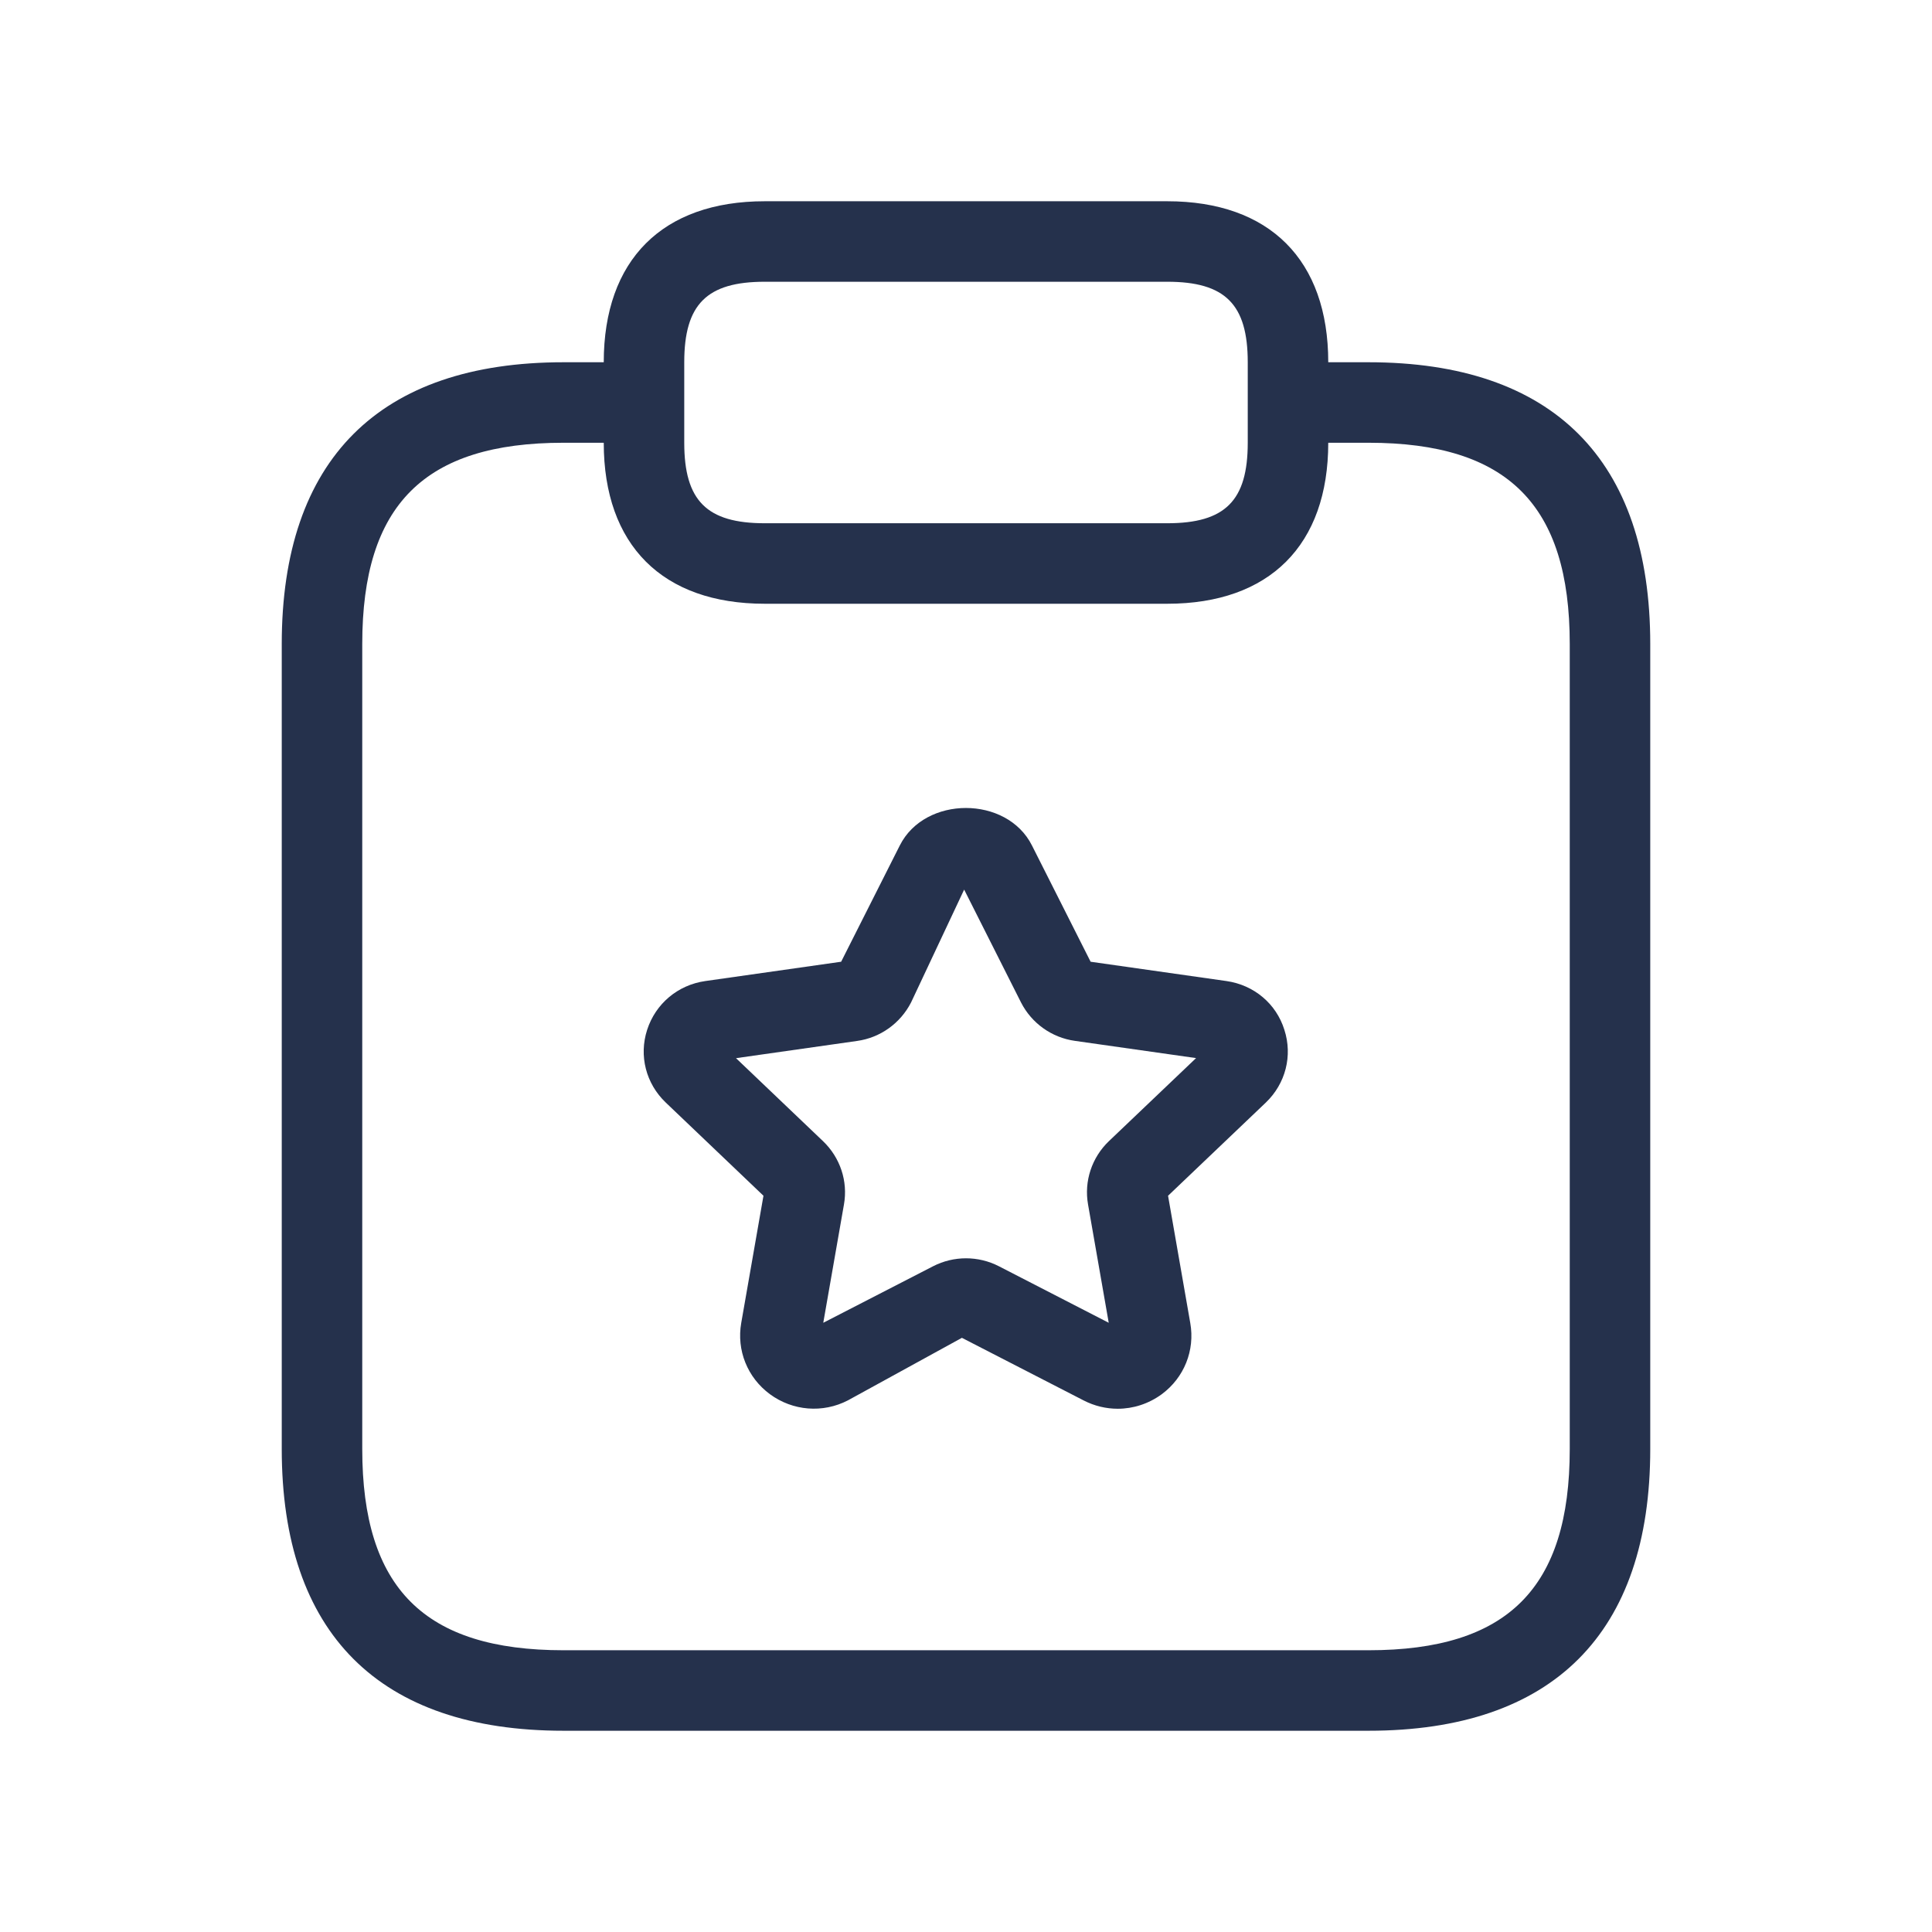 <svg width="24" height="24" viewBox="0 0 24 24" fill="none" xmlns="http://www.w3.org/2000/svg">
<path d="M17 4.5H16.5C16.5 3.229 15.771 2.5 14.5 2.5H9.5C8.229 2.5 7.5 3.229 7.5 4.5H7C4.71 4.5 3.5 5.71 3.5 8V18C3.5 20.29 4.71 21.5 7 21.5H17C19.29 21.5 20.5 20.29 20.5 18V8C20.5 5.71 19.29 4.5 17 4.5ZM8.5 4.5C8.5 3.78 8.78 3.5 9.5 3.5H14.5C15.22 3.5 15.5 3.78 15.5 4.5V5.5C15.5 6.22 15.22 6.5 14.5 6.5H9.5C8.78 6.5 8.5 6.22 8.5 5.5V4.5ZM19.5 18C19.5 19.729 18.729 20.5 17 20.5H7C5.271 20.5 4.5 19.729 4.5 18V8C4.5 6.271 5.271 5.5 7 5.5H7.5C7.5 6.771 8.229 7.5 9.5 7.5H14.5C15.771 7.5 16.5 6.771 16.5 5.5H17C18.729 5.5 19.5 6.271 19.5 8V18ZM15.236 12.187L13.548 11.947L12.819 10.502C12.507 9.882 11.491 9.882 11.178 10.502L10.449 11.947L8.761 12.187C8.42 12.236 8.144 12.468 8.039 12.793C7.935 13.115 8.024 13.461 8.27 13.696L9.484 14.854L9.208 16.433C9.148 16.774 9.285 17.113 9.564 17.319C9.847 17.527 10.22 17.558 10.533 17.396L11.949 16.619L13.462 17.397C13.596 17.466 13.741 17.5 13.885 17.5C14.077 17.5 14.268 17.439 14.431 17.32C14.71 17.114 14.846 16.775 14.786 16.435L14.51 14.854L15.725 13.696C15.97 13.461 16.059 13.115 15.955 12.793C15.854 12.468 15.577 12.236 15.236 12.187ZM13.775 14.176C13.563 14.379 13.465 14.673 13.516 14.962L13.773 16.432L12.409 15.73C12.281 15.664 12.14 15.631 12 15.631C11.86 15.631 11.719 15.664 11.591 15.73L10.227 16.432L10.484 14.962C10.535 14.673 10.437 14.38 10.224 14.176L9.143 13.145L10.647 12.931C10.935 12.891 11.185 12.712 11.318 12.452L11.977 11.051L12.684 12.454C12.816 12.712 13.066 12.89 13.353 12.93L14.858 13.144L13.775 14.176Z" fill="#25314C"/>
</svg>
